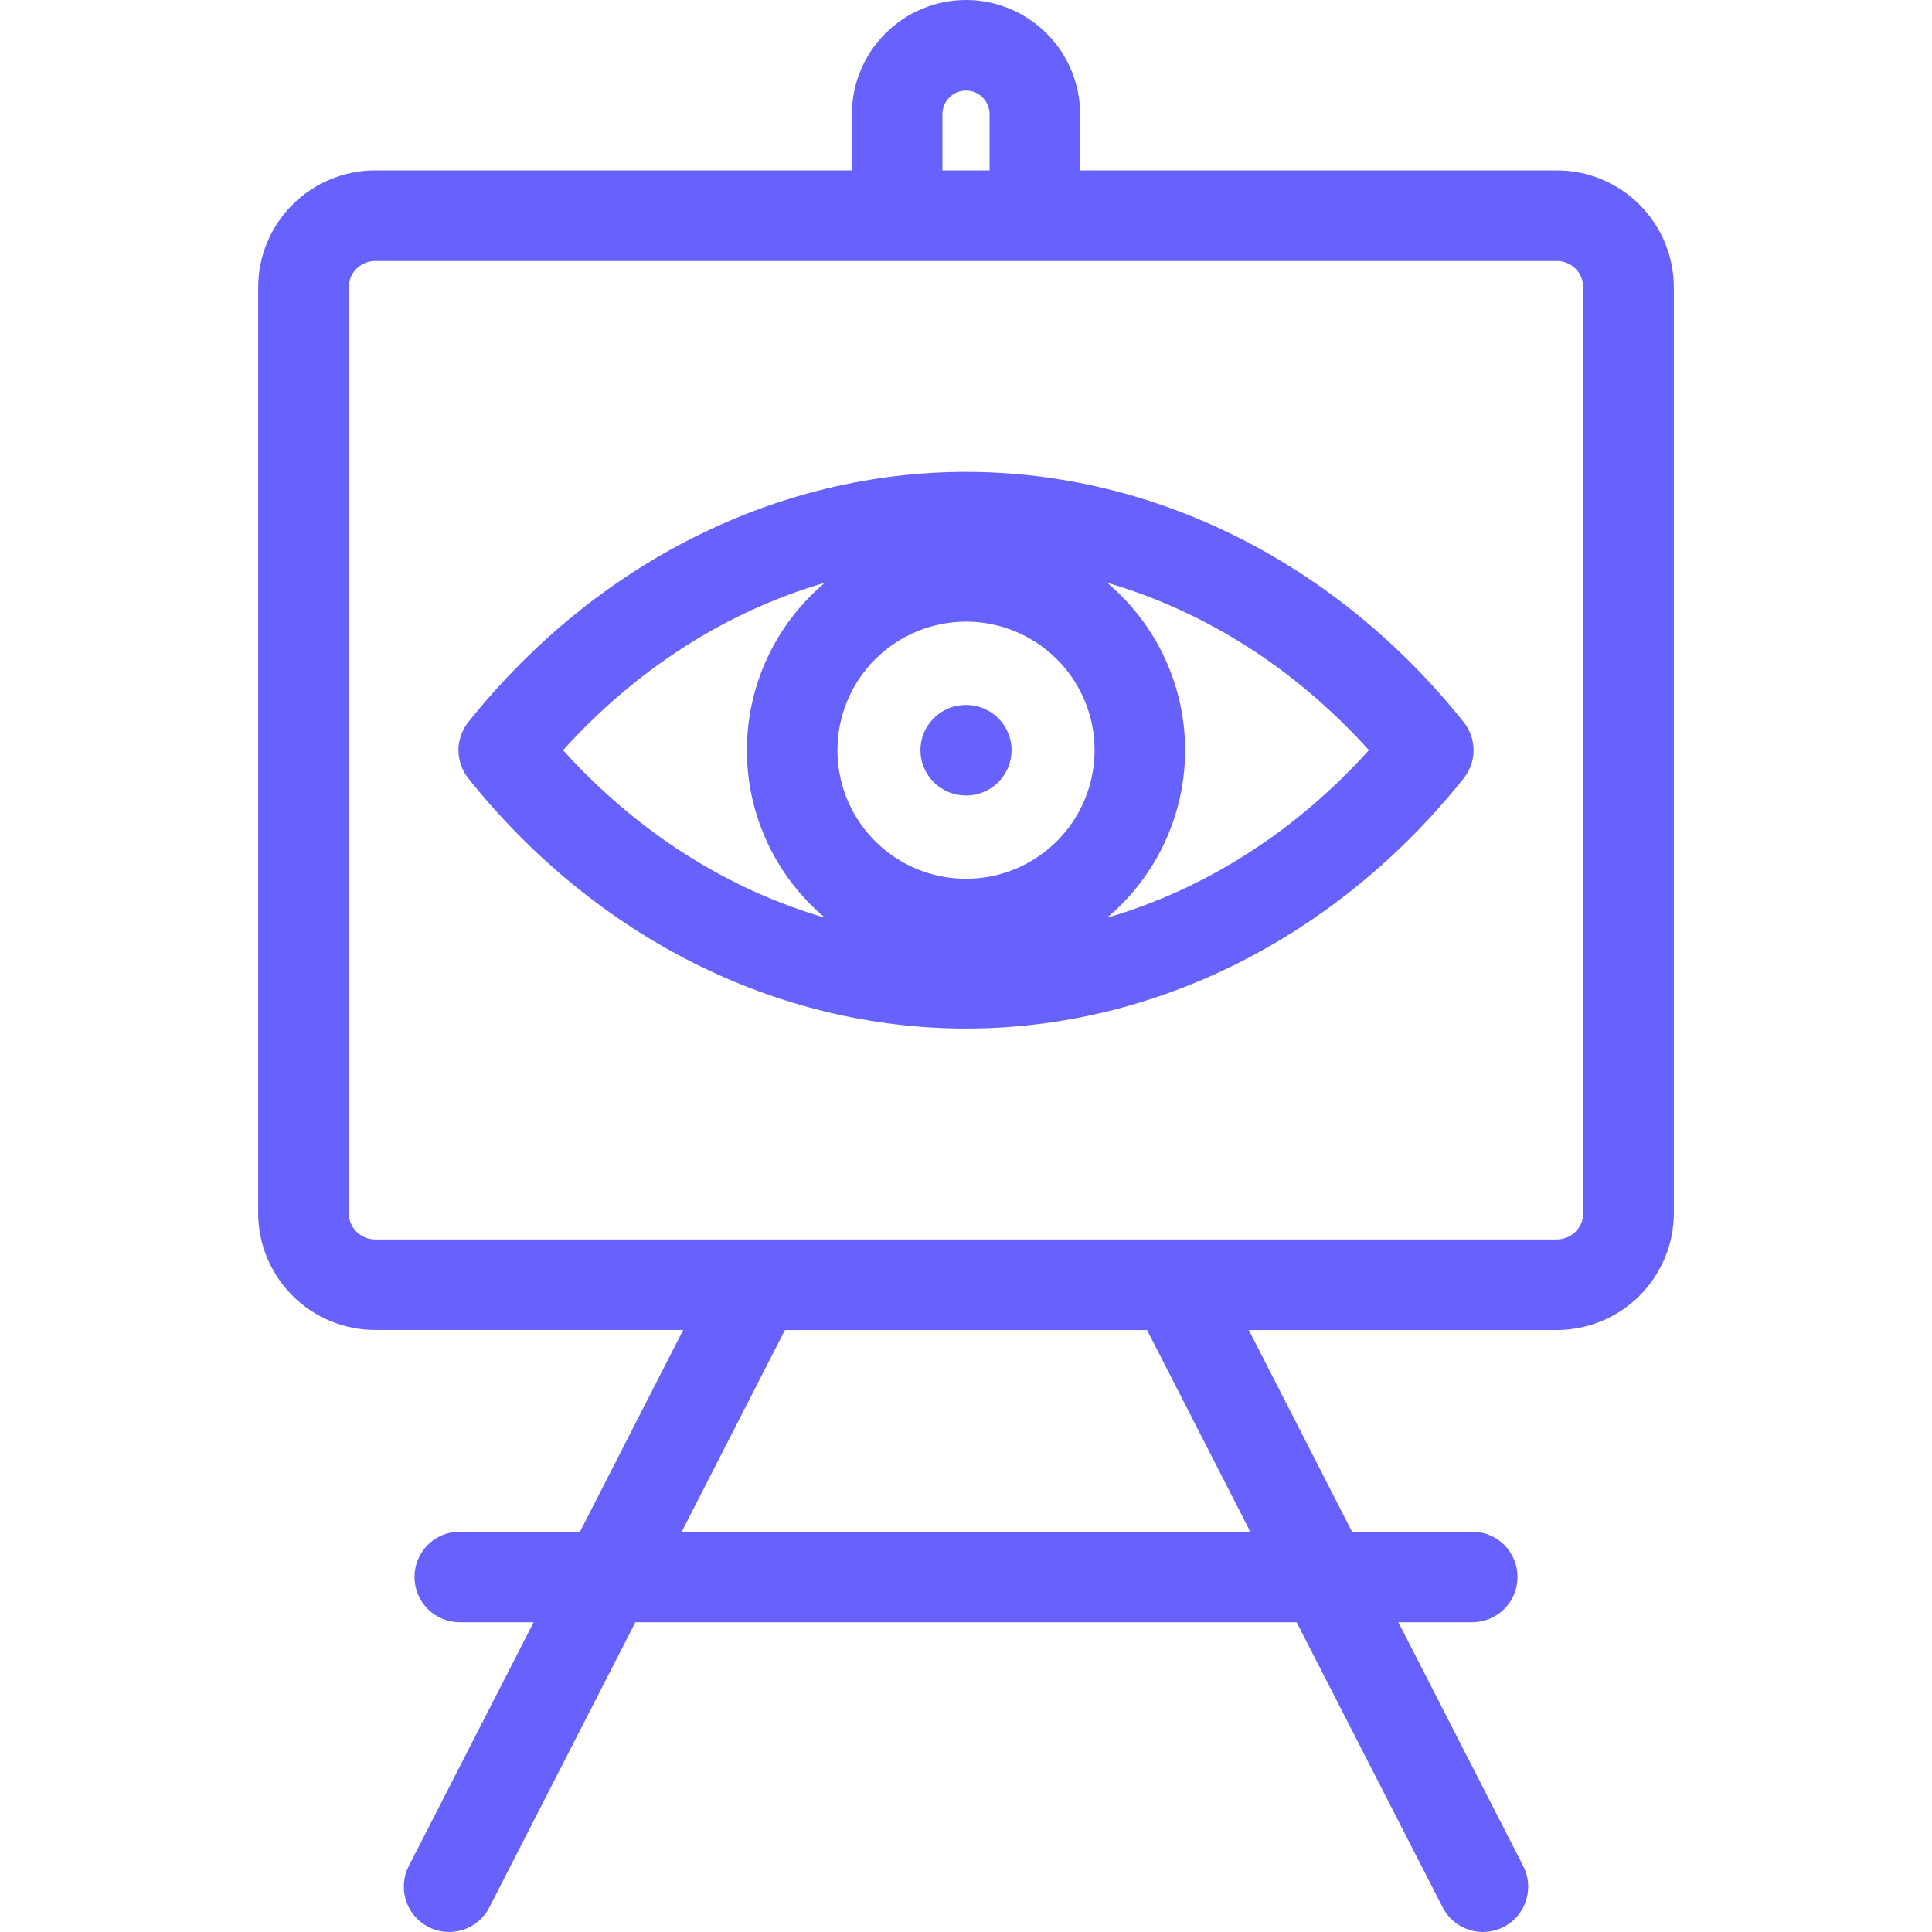<svg width="24" height="24" viewBox="0 0 24 24" fill="none" xmlns="http://www.w3.org/2000/svg">
<g clip-path="url(#clip0_1434_1347)">
<path d="M12 0C11.624 0 11.264 0.15 10.998 0.416C10.732 0.681 10.583 1.042 10.582 1.418V2.117H4.66C4.275 2.117 3.905 2.27 3.633 2.543C3.361 2.815 3.207 3.185 3.207 3.57V15.068C3.207 15.454 3.361 15.823 3.633 16.095C3.905 16.368 4.275 16.521 4.66 16.521H8.487L7.205 19.027H5.711C5.562 19.027 5.419 19.086 5.313 19.192C5.208 19.297 5.149 19.44 5.149 19.589C5.149 19.738 5.208 19.882 5.313 19.987C5.419 20.093 5.562 20.152 5.711 20.152H6.629L5.078 23.181C5.044 23.247 5.024 23.319 5.018 23.392C5.012 23.466 5.021 23.54 5.043 23.61C5.066 23.681 5.102 23.746 5.15 23.802C5.198 23.858 5.257 23.904 5.322 23.938C5.388 23.972 5.46 23.992 5.533 23.998C5.607 24.004 5.681 23.995 5.751 23.973C5.822 23.95 5.887 23.914 5.943 23.866C5.999 23.818 6.046 23.76 6.079 23.694L7.893 20.152H16.107L17.921 23.694C17.954 23.76 18.001 23.818 18.057 23.866C18.113 23.914 18.178 23.95 18.249 23.973C18.319 23.995 18.393 24.004 18.467 23.998C18.54 23.992 18.612 23.972 18.678 23.938C18.744 23.904 18.802 23.858 18.85 23.802C18.898 23.746 18.934 23.681 18.957 23.61C18.979 23.54 18.988 23.466 18.982 23.392C18.976 23.319 18.956 23.247 18.922 23.181L17.371 20.152H18.289C18.438 20.152 18.581 20.093 18.687 19.987C18.792 19.882 18.851 19.738 18.851 19.589C18.851 19.44 18.792 19.297 18.687 19.192C18.581 19.086 18.438 19.027 18.289 19.027H16.795L15.513 16.522H19.34C19.725 16.521 20.095 16.368 20.367 16.096C20.64 15.823 20.793 15.454 20.793 15.069V3.57C20.793 3.185 20.64 2.815 20.367 2.543C20.095 2.271 19.725 2.117 19.34 2.117H13.418V1.418C13.417 1.042 13.268 0.681 13.002 0.416C12.736 0.15 12.376 0 12 0ZM11.707 1.418C11.707 1.34 11.738 1.266 11.793 1.211C11.848 1.156 11.922 1.125 12 1.125C12.078 1.125 12.152 1.156 12.207 1.211C12.262 1.266 12.293 1.34 12.293 1.418V2.117H11.707V1.418ZM15.531 19.027H8.469L9.751 16.522H14.249L15.531 19.027ZM19.668 3.57V15.068C19.668 15.155 19.634 15.239 19.572 15.3C19.511 15.362 19.427 15.396 19.34 15.397H4.66C4.573 15.396 4.49 15.362 4.428 15.3C4.367 15.239 4.332 15.155 4.332 15.068V3.57C4.332 3.483 4.367 3.4 4.428 3.338C4.49 3.277 4.573 3.242 4.66 3.242H19.34C19.427 3.242 19.51 3.277 19.572 3.338C19.634 3.4 19.668 3.483 19.668 3.57ZM12 12.777C14.35 12.777 16.603 11.645 18.181 9.671C18.261 9.571 18.305 9.447 18.305 9.319C18.305 9.192 18.261 9.068 18.181 8.968C16.603 6.994 14.35 5.862 12 5.862C9.65 5.862 7.397 6.994 5.819 8.968C5.739 9.068 5.695 9.192 5.695 9.319C5.695 9.447 5.739 9.571 5.819 9.671C7.397 11.645 9.65 12.777 12 12.777ZM12 7.722C12.316 7.722 12.625 7.816 12.887 7.991C13.15 8.167 13.355 8.416 13.476 8.708C13.597 9 13.628 9.321 13.566 9.631C13.505 9.941 13.353 10.225 13.129 10.449C12.906 10.672 12.621 10.824 12.312 10.886C12.002 10.947 11.681 10.916 11.389 10.795C11.097 10.674 10.848 10.469 10.672 10.207C10.496 9.944 10.403 9.635 10.403 9.319C10.403 8.896 10.572 8.49 10.871 8.19C11.171 7.891 11.576 7.723 12 7.722ZM17.005 9.319C16.092 10.332 14.967 11.047 13.753 11.4C14.056 11.145 14.3 10.826 14.468 10.467C14.635 10.107 14.722 9.716 14.722 9.319C14.722 8.923 14.635 8.531 14.468 8.172C14.3 7.812 14.056 7.494 13.753 7.239C14.967 7.592 16.092 8.306 17.005 9.319ZM10.247 7.239C9.944 7.494 9.699 7.812 9.532 8.172C9.365 8.531 9.278 8.923 9.278 9.319C9.278 9.716 9.365 10.107 9.532 10.467C9.699 10.826 9.944 11.145 10.247 11.4C9.033 11.047 7.908 10.332 6.995 9.319C7.908 8.306 9.033 7.592 10.247 7.239ZM11.434 9.319C11.434 9.17 11.494 9.027 11.599 8.922C11.705 8.816 11.848 8.757 11.997 8.757H12.003C12.152 8.757 12.295 8.816 12.401 8.922C12.506 9.027 12.566 9.17 12.566 9.319C12.566 9.468 12.506 9.612 12.401 9.717C12.295 9.822 12.152 9.882 12.003 9.882H11.997C11.848 9.882 11.705 9.822 11.599 9.717C11.494 9.612 11.434 9.468 11.434 9.319Z" fill="#6762FE"/>
</g>
<defs>
<clipPath id="clip0_1434_1347">
<rect width="24" height="24" fill="white"/>
</clipPath>
</defs>
</svg>
